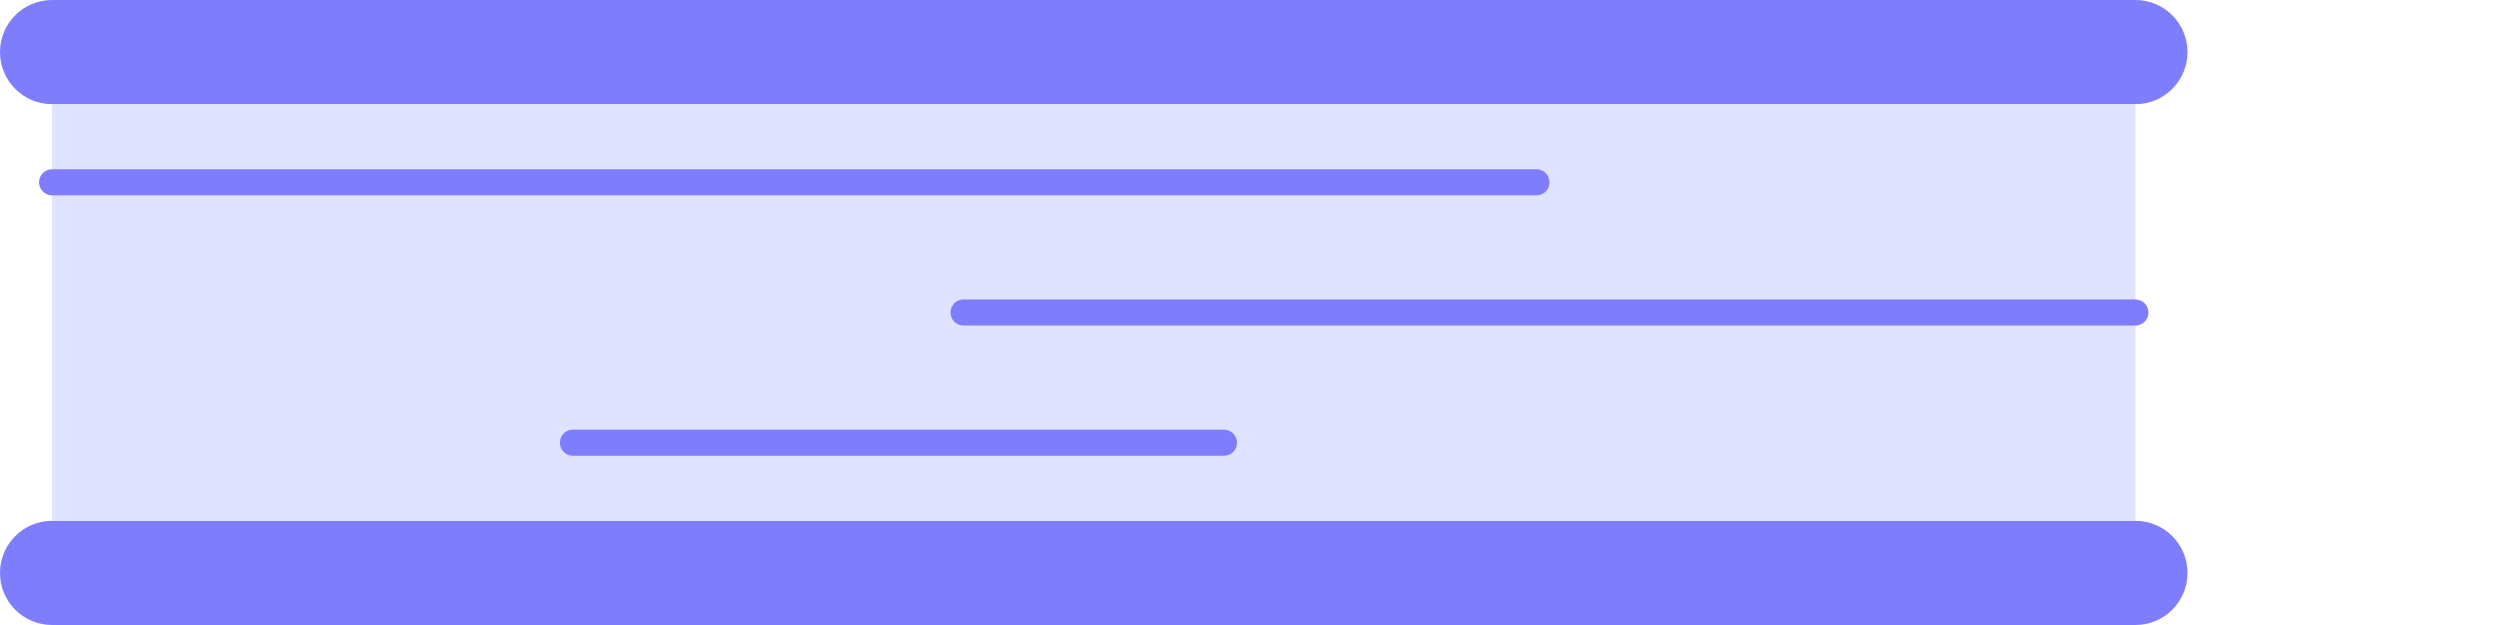 <svg width="96" height="24" viewBox="0 0 96 24" fill="none" xmlns="http://www.w3.org/2000/svg">
<path fill-rule="evenodd" clip-rule="evenodd" d="M82 0H2C0.895 0 0 0.895 0 2C0 3.105 0.895 4 2 4H82C83.105 4 84 3.105 84 2C84 0.895 83.105 0 82 0ZM2 20C0.895 20 0 20.895 0 22C0 23.105 0.895 24 2 24H82C83.105 24 84 23.105 84 22C84 20.895 83.105 20 82 20H2Z" fill="#7E7DFC"/>
<path d="M2 4V20H82V4H2Z" fill="#DFE3FF"/>
<path d="M2 7H59M37 12H82M22 17H47" stroke="#7E7DFC" stroke-linecap="round" stroke-linejoin="round"/>
</svg>
